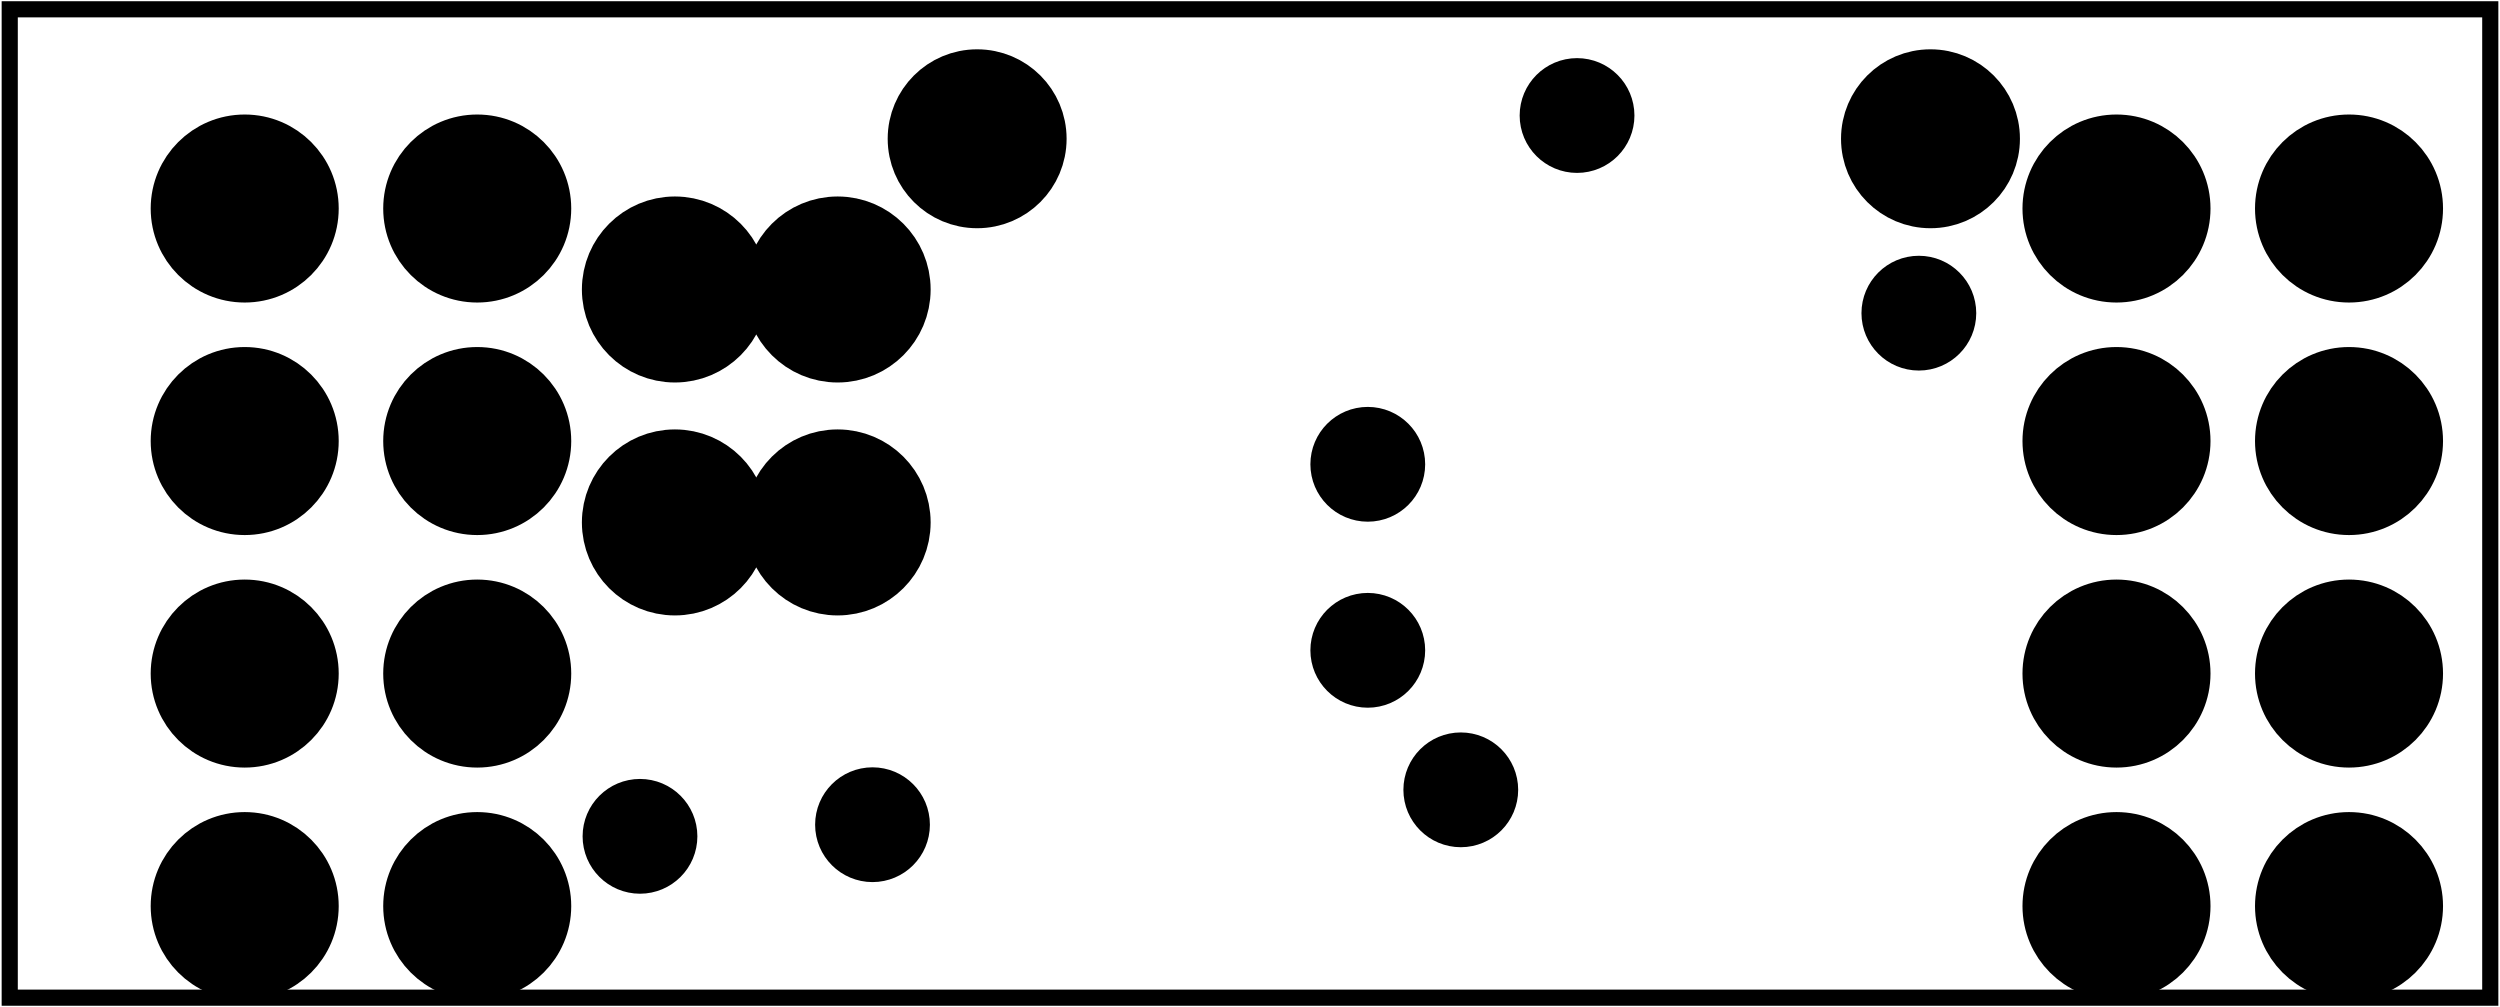 <?xml version='1.0' encoding='UTF-8' standalone='no'?>
<!-- Created with Fritzing (http://www.fritzing.org/) -->
<svg xmlns="http://www.w3.org/2000/svg" height="0.433in" width="1.075in" x="0in" version="1.2" y="0in"  baseProfile="tiny" viewBox="0 0 77.386 31.181" xmlns:svg="http://www.w3.org/2000/svg">
 <g partID="68250">
  <g  id="board">
   <rect height="30.605" width="76.81" x="0.288" y="0.288"  stroke-width="0.5" id="boardoutline" fill="none" stroke="black" fill-opacity="0.5"/>
  </g>
 </g>
 <g partID="67350">
  <g transform="translate(18.005,19.057)">
   <g transform="matrix(0,-1,1,0,0,0)">
    <g  id="copper0">
     <g  id="copper1">
      <circle r="1.8" cx="2.88" cy="2.88"  stroke-width="2.16" id="connector0pin" fill="black" stroke="black"/>
      <circle r="1.8" cx="10.093" cy="2.88"  stroke-width="2.16" id="connector1pin" fill="black" stroke="black"/>
     </g>
    </g>
   </g>
  </g>
 </g>
 <g partID="67390">
  <g transform="translate(23.044,19.057)">
   <g transform="matrix(0,-1,1,0,0,0)">
    <g  id="copper0">
     <g  id="copper1">
      <circle r="1.8" cx="2.88" cy="2.88"  stroke-width="2.16" id="connector0pin" fill="black" stroke="black"/>
      <circle r="1.8" cx="10.093" cy="2.88"  stroke-width="2.16" id="connector1pin" fill="black" stroke="black"/>
     </g>
    </g>
   </g>
  </g>
 </g>
 <g partID="70730">
  <g transform="translate(61.373,9.506)">
   <g  id="copper0">
    <circle r="1.984" cx="4.151" cy="4.151"  stroke-width="1.854" fill="black" id="connector0pin" stroke="black"/>
   </g>
  </g>
 </g>
 <g partID="70720">
  <g transform="translate(61.373,2.306)">
   <g  id="copper0">
    <circle r="1.984" cx="4.151" cy="4.151"  stroke-width="1.854" fill="black" id="connector0pin" stroke="black"/>
   </g>
  </g>
 </g>
 <g partID="70700">
  <g transform="translate(68.573,23.906)">
   <g  id="copper0">
    <circle r="1.984" cx="4.151" cy="4.151"  stroke-width="1.854" fill="black" id="connector0pin" stroke="black"/>
   </g>
  </g>
 </g>
 <g partID="70710">
  <g transform="translate(61.373,23.906)">
   <g  id="copper0">
    <circle r="1.984" cx="4.151" cy="4.151"  stroke-width="1.854" fill="black" id="connector0pin" stroke="black"/>
   </g>
  </g>
 </g>
 <g partID="70760">
  <g transform="translate(68.573,2.306)">
   <g  id="copper0">
    <circle r="1.984" cx="4.151" cy="4.151"  stroke-width="1.854" fill="black" id="connector0pin" stroke="black"/>
   </g>
  </g>
 </g>
 <g partID="70740">
  <g transform="translate(68.573,16.706)">
   <g  id="copper0">
    <circle r="1.984" cx="4.151" cy="4.151"  stroke-width="1.854" fill="black" id="connector0pin" stroke="black"/>
   </g>
  </g>
 </g>
 <g partID="70770">
  <g transform="translate(61.373,16.706)">
   <g  id="copper0">
    <circle r="1.984" cx="4.151" cy="4.151"  stroke-width="1.854" fill="black" id="connector0pin" stroke="black"/>
   </g>
  </g>
 </g>
 <g partID="70750">
  <g transform="translate(68.573,9.506)">
   <g  id="copper0">
    <circle r="1.984" cx="4.151" cy="4.151"  stroke-width="1.854" fill="black" id="connector0pin" stroke="black"/>
   </g>
  </g>
 </g>
 <g partID="70650">
  <g transform="translate(10.613,9.506)">
   <g  id="copper0">
    <circle r="1.984" cx="4.151" cy="4.151"  stroke-width="1.854" fill="black" id="connector0pin" stroke="black"/>
   </g>
  </g>
 </g>
 <g partID="71120">
  <g transform="translate(26.235,0.288)">
   <g  id="copper0">
    <circle r="1.843" cx="4.009" cy="4.009"  stroke-width="1.854" fill="black" id="connector0pin" stroke="black"/>
   </g>
  </g>
 </g>
 <g partID="70520">
  <g transform="translate(3.413,9.506)">
   <g  id="copper0">
    <circle r="1.984" cx="4.151" cy="4.151"  stroke-width="1.854" fill="black" id="connector0pin" stroke="black"/>
   </g>
  </g>
 </g>
 <g partID="70540">
  <g transform="translate(3.413,16.706)">
   <g  id="copper0">
    <circle r="1.984" cx="4.151" cy="4.151"  stroke-width="1.854" fill="black" id="connector0pin" stroke="black"/>
   </g>
  </g>
 </g>
 <g partID="70560">
  <g transform="translate(3.413,23.906)">
   <g  id="copper0">
    <circle r="1.984" cx="4.151" cy="4.151"  stroke-width="1.854" fill="black" id="connector0pin" stroke="black"/>
   </g>
  </g>
 </g>
 <g partID="70330">
  <g transform="translate(3.413,2.306)">
   <g  id="copper0">
    <circle r="1.984" cx="4.151" cy="4.151"  stroke-width="1.854" fill="black" id="connector0pin" stroke="black"/>
   </g>
  </g>
 </g>
 <g partID="70640">
  <g transform="translate(10.613,16.706)">
   <g  id="copper0">
    <circle r="1.984" cx="4.151" cy="4.151"  stroke-width="1.854" fill="black" id="connector0pin" stroke="black"/>
   </g>
  </g>
 </g>
 <g partID="70620">
  <g transform="translate(10.613,2.306)">
   <g  id="copper0">
    <circle r="1.984" cx="4.151" cy="4.151"  stroke-width="1.854" fill="black" id="connector0pin" stroke="black"/>
   </g>
  </g>
 </g>
 <g partID="71100">
  <g transform="translate(55.755,0.288)">
   <g  id="copper0">
    <circle r="1.843" cx="4.009" cy="4.009"  stroke-width="1.854" fill="black" id="connector0pin" stroke="black"/>
   </g>
  </g>
 </g>
 <g partID="70630">
  <g transform="translate(10.613,23.906)">
   <g  id="copper0">
    <circle r="1.984" cx="4.151" cy="4.151"  stroke-width="1.854" fill="black" id="connector0pin" stroke="black"/>
   </g>
  </g>
 </g>
 <g partID="71160">
  <g transform="translate(56.387,6.68)">
   <g  id="copper0">
    <circle r="0.992" cx="3.017" cy="3.017"  stroke-width="1.57" fill="black" id="connector0pin" stroke="black"/>
   </g>
  </g>
 </g>
 <g partID="71400">
  <g transform="translate(45.803,0.56)">
   <g  id="copper0">
    <circle r="0.992" cx="3.017" cy="3.017"  stroke-width="1.57" fill="black" id="connector0pin" stroke="black"/>
   </g>
  </g>
 </g>
 <g partID="72420">
  <g transform="translate(42.203,21.44)">
   <g  id="copper0">
    <circle r="0.992" cx="3.017" cy="3.017"  stroke-width="1.57" fill="black" id="connector0pin" stroke="black"/>
   </g>
  </g>
 </g>
 <g partID="72610">
  <g transform="translate(39.323,11.36)">
   <g  id="copper0">
    <circle r="0.992" cx="3.017" cy="3.017"  stroke-width="1.57" fill="black" id="connector0pin" stroke="black"/>
   </g>
  </g>
 </g>
 <g partID="75750">
  <g transform="translate(23.987,22.52)">
   <g  id="copper0">
    <circle r="0.992" cx="3.017" cy="3.017"  stroke-width="1.57" fill="black" id="connector0pin" stroke="black"/>
   </g>
  </g>
 </g>
 <g partID="75950">
  <g transform="translate(39.323,17.12)">
   <g  id="copper0">
    <circle r="0.992" cx="3.017" cy="3.017"  stroke-width="1.57" fill="black" id="connector0pin" stroke="black"/>
   </g>
  </g>
 </g>
 <g partID="76160">
  <g transform="translate(16.787,22.88)">
   <g  id="copper0">
    <circle r="0.992" cx="3.017" cy="3.017"  stroke-width="1.57" fill="black" id="connector0pin" stroke="black"/>
   </g>
  </g>
 </g>
</svg>
